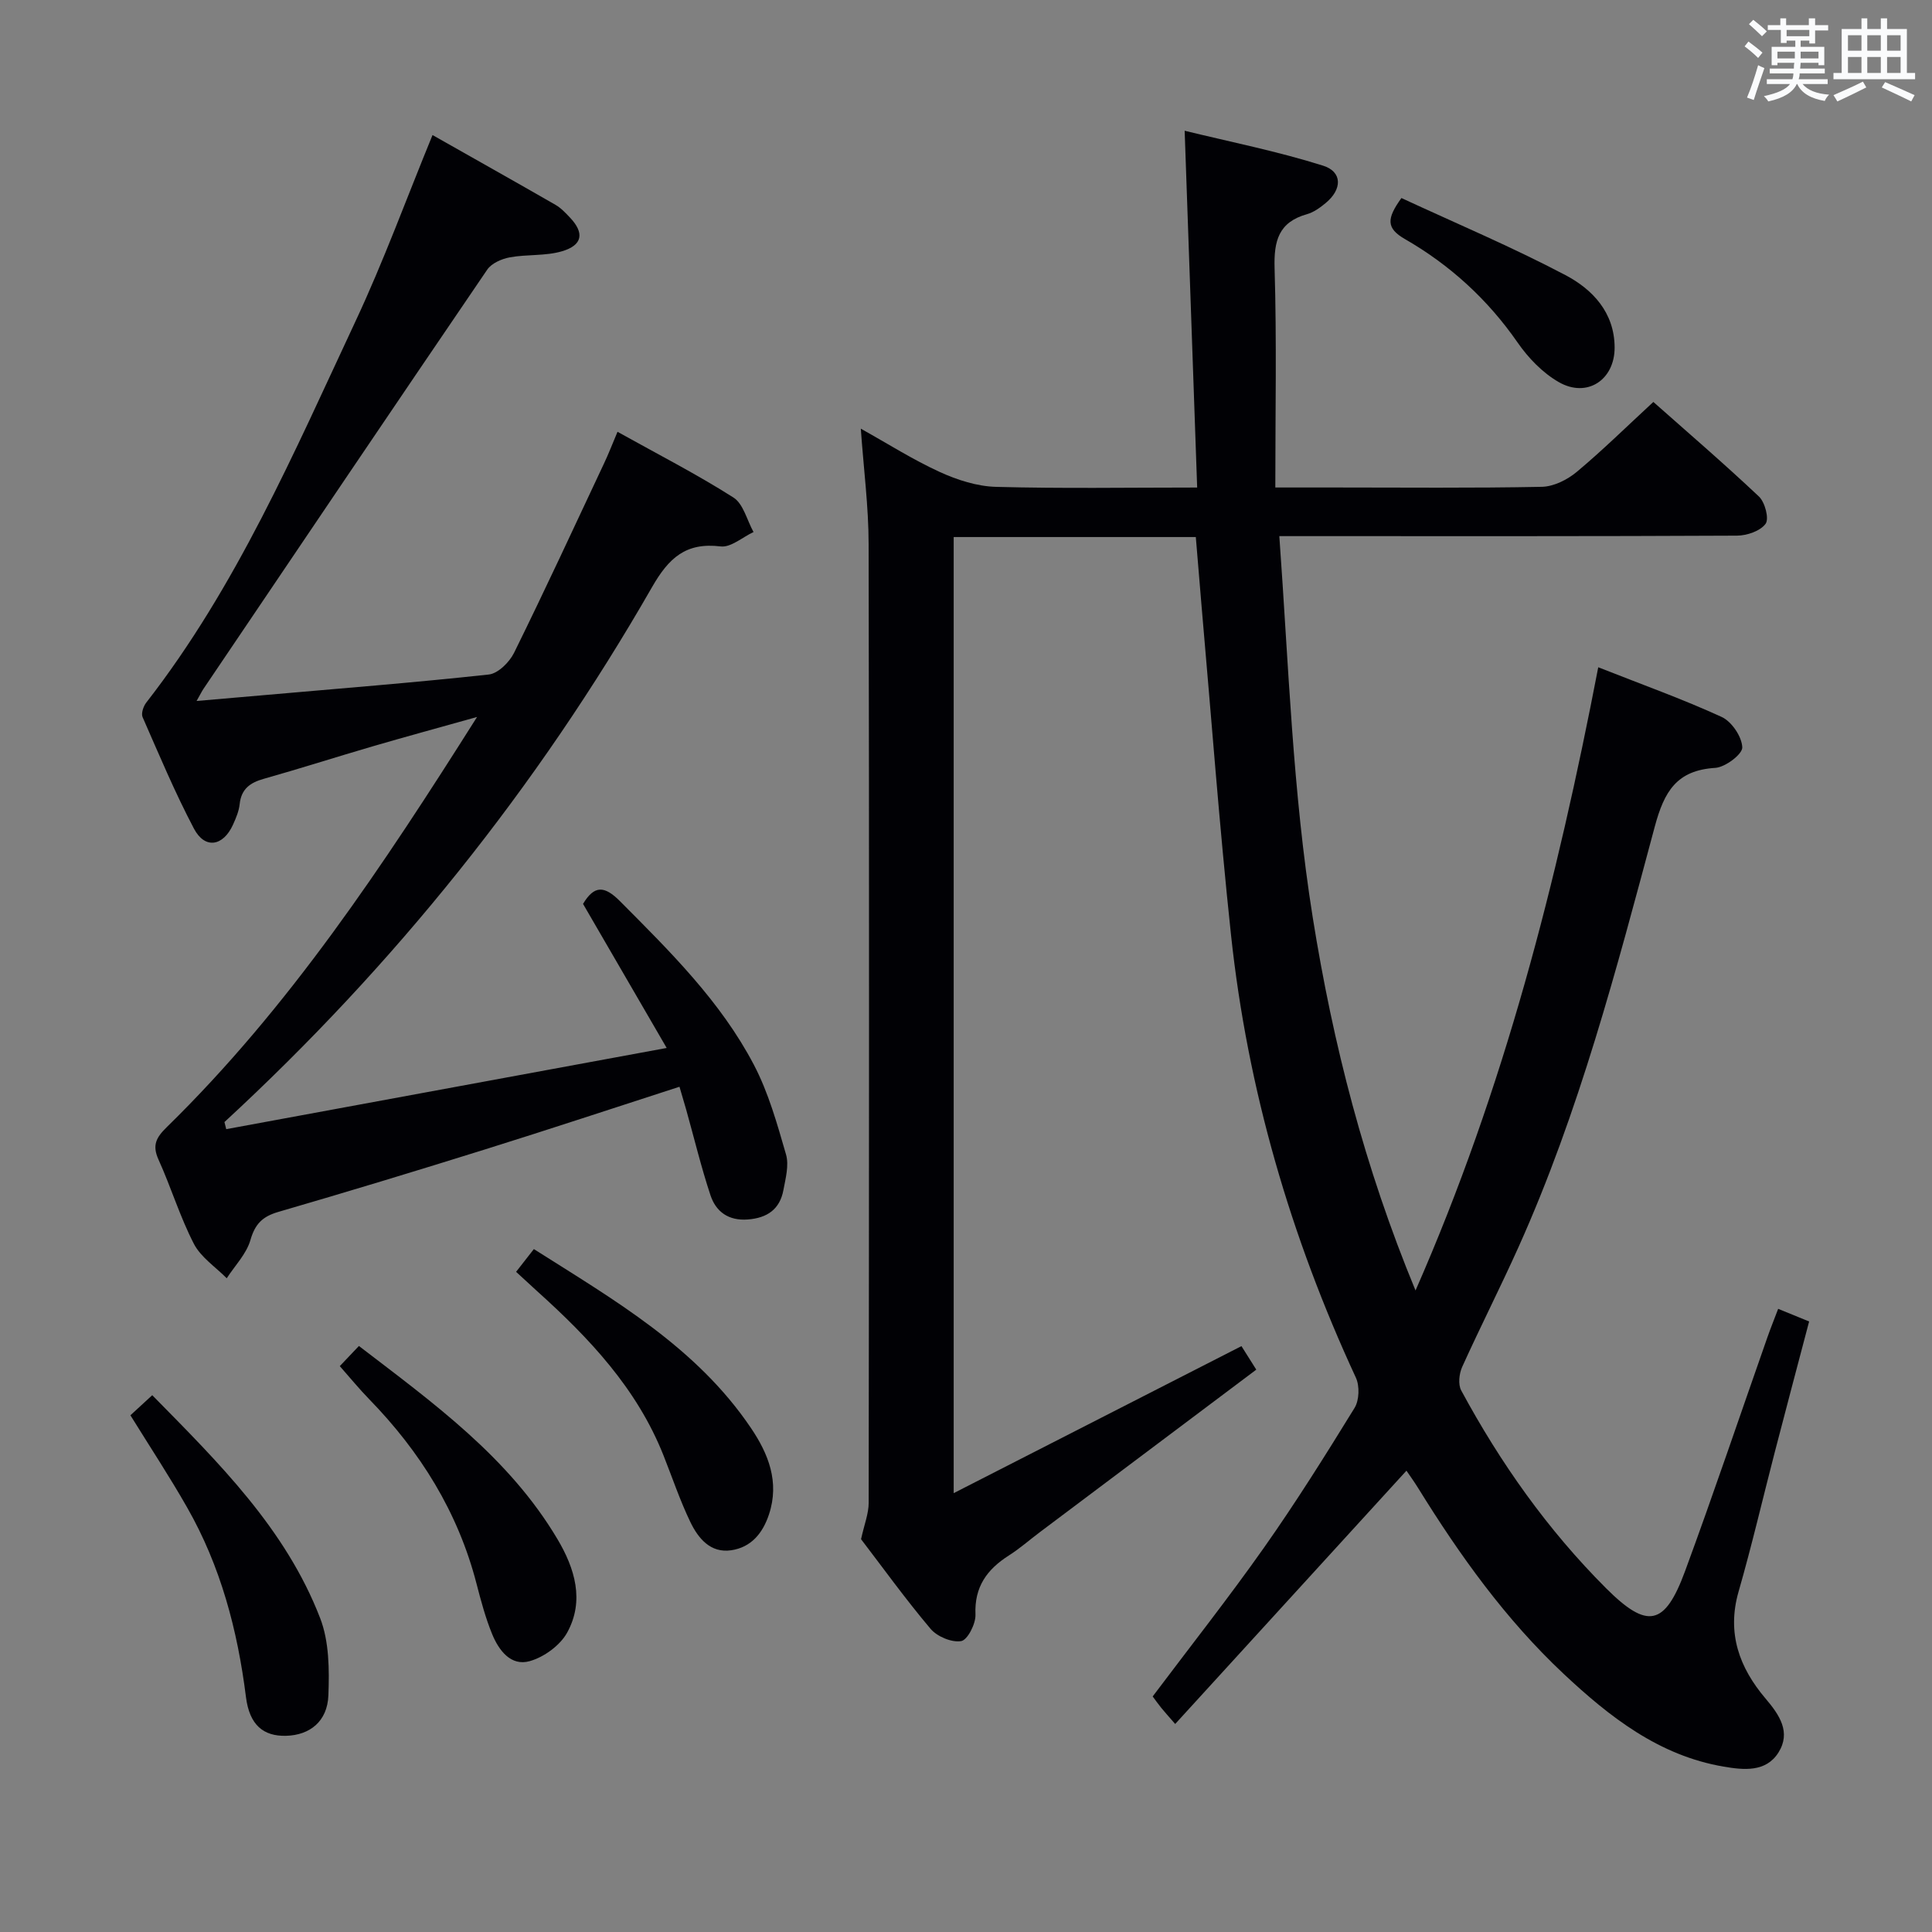 <svg enable-background="new 0 0 400 400" viewBox="0 0 400 400" xmlns="http://www.w3.org/2000/svg"><rect x="0" y="0" width="400" height="400" fill="#808080" stroke="none"/><g fill="#010105"><path d="m247.58 111.19c-16.82 0-33.28 0-50.13 0v197.95c20-10.22 39.62-20.25 59.58-30.44 1.05 1.67 1.99 3.16 3.07 4.87-15.05 11.3-29.95 22.48-44.84 33.67-2.13 1.6-4.14 3.38-6.38 4.8-4.52 2.88-7.17 6.49-6.92 12.24.08 1.89-1.63 5.25-2.95 5.49-1.95.34-4.98-.93-6.34-2.53-5.25-6.22-10.01-12.84-14.4-18.57.67-3.05 1.58-5.29 1.58-7.53.08-66.17.12-132.33-.01-198.5-.01-7.76-1.03-15.52-1.62-23.89 5.62 3.13 10.8 6.43 16.33 8.96 3.63 1.66 7.75 2.99 11.68 3.09 13.62.37 27.26.14 41.63.14-.86-24.48-1.7-48.5-2.59-73.87 9.37 2.29 19.17 4.24 28.63 7.22 4.1 1.29 3.99 4.94.54 7.77-1.14.94-2.45 1.89-3.83 2.28-5.89 1.65-6.89 5.52-6.72 11.21.45 14.93.15 29.89.15 45.38h12.18c14.33 0 28.67.15 43-.14 2.45-.05 5.28-1.46 7.23-3.09 5.35-4.47 10.33-9.38 15.86-14.48 6.84 6.06 14.51 12.65 21.86 19.58 1.25 1.18 2.14 4.58 1.38 5.64-1.09 1.5-3.86 2.45-5.92 2.46-29.5.15-59 .1-88.5.1-1.81 0-3.63 0-6.26 0 1.93 26.6 2.75 52.92 6.93 79.02 4.18 26.13 10.68 51.57 21.27 77.16 18.38-41.84 29.29-84.72 37.83-129.03 9.02 3.56 17.44 6.57 25.54 10.28 2.08.95 4.2 4.09 4.28 6.3.06 1.41-3.52 4.12-5.59 4.25-7.99.5-10.56 4.85-12.53 12.17-7.91 29.49-15.64 59.09-28.22 87.07-3.74 8.32-7.89 16.47-11.65 24.78-.63 1.4-.88 3.63-.2 4.88 8.1 15.01 17.89 28.85 29.98 40.94 8.57 8.56 12.17 7.84 16.36-3.52 5.91-16.05 11.37-32.26 17.04-48.39.65-1.86 1.39-3.69 2.24-5.93 2.1.86 4 1.64 6.41 2.62-2.41 9.15-4.79 18.09-7.11 27.04-2.5 9.63-4.75 19.34-7.5 28.9-2.47 8.61.17 15.75 5.6 22.14 2.89 3.4 5.29 6.97 2.66 11.16-2.6 4.13-7.23 3.62-11.35 2.92-13.41-2.29-23.6-10.28-33.16-19.24-11.99-11.26-21.47-24.5-30.08-38.42-.85-1.38-1.81-2.69-2.43-3.61-15.9 17.42-31.68 34.7-47.88 52.44-1.47-1.7-2.2-2.49-2.87-3.32-.62-.76-1.18-1.56-1.79-2.38 7.79-10.36 15.71-20.4 23.07-30.84 6.61-9.38 12.71-19.12 18.73-28.9.97-1.58 1.07-4.54.27-6.26-13.52-29.18-22.43-59.68-25.85-91.64-2.42-22.62-4.09-45.33-6.09-68-.39-4.62-.77-9.24-1.2-14.4z"/><path d="m127.85 89.4c8.44 4.7 16.44 8.8 23.99 13.6 2.07 1.31 2.81 4.71 4.17 7.15-2.28 1.06-4.69 3.24-6.81 2.98-7.22-.88-10.75 2.4-14.21 8.44-23.77 41.45-53.37 78.32-88.52 110.74.12.49.25.98.37 1.47 30.04-5.54 60.09-11.07 91.19-16.81-6.16-10.61-11.73-20.2-17.32-29.83 2.34-3.9 4.44-3.78 7.64-.57 10.36 10.41 20.85 20.75 27.73 33.88 3.03 5.78 4.83 12.26 6.66 18.58.64 2.22-.09 4.93-.54 7.35-.74 3.99-3.36 5.8-7.39 6.1-3.97.3-6.57-1.59-7.71-5-1.93-5.82-3.37-11.81-5.03-17.73-.44-1.56-.91-3.11-1.39-4.75-13.68 4.42-26.89 8.8-40.18 12.95-14.26 4.46-28.56 8.8-42.9 12.97-3.25.95-4.79 2.48-5.75 5.81-.82 2.87-3.21 5.3-4.91 7.92-2.32-2.35-5.35-4.33-6.8-7.13-2.88-5.58-4.72-11.69-7.32-17.43-1.36-3-.48-4.59 1.73-6.75 25.3-24.75 44.68-53.97 64.22-84.9-8.13 2.28-14.93 4.13-21.71 6.11-7.49 2.19-14.92 4.57-22.43 6.69-2.85.8-4.68 2.1-5.01 5.25-.15 1.44-.76 2.88-1.37 4.23-2.04 4.52-5.83 5.14-8.09.85-3.95-7.49-7.23-15.34-10.64-23.1-.33-.76.16-2.22.75-2.99 18.69-24.01 30.6-51.76 43.35-79 5.83-12.45 10.55-25.42 15.93-38.52 8.47 4.8 16.99 9.58 25.46 14.45 1.13.65 2.08 1.67 2.99 2.63 3.03 3.19 2.64 5.73-1.67 6.99-3.42 1-7.22.6-10.78 1.25-1.68.31-3.77 1.22-4.67 2.54-19.66 28.86-39.18 57.81-58.72 86.75-.35.51-.62 1.08-1.46 2.56 5.14-.44 9.5-.81 13.85-1.2 15.56-1.37 31.13-2.59 46.65-4.28 1.92-.21 4.27-2.55 5.23-4.49 6.39-12.96 12.46-26.08 18.6-39.15.93-1.95 1.69-3.94 2.82-6.61z"/><path d="m106.85 263.32c1.29-1.66 2.3-2.95 3.68-4.71 16.64 10.55 33.68 20.32 44.97 37.08 3.58 5.3 5.93 11.14 3.71 17.85-1.31 3.95-3.73 6.83-7.84 7.43-4.28.62-6.81-2.48-8.43-5.83-2.15-4.46-3.74-9.2-5.57-13.81-5.49-13.85-15.38-24.31-26.21-34.05-1.34-1.23-2.68-2.47-4.31-3.96z"/><path d="m27 293.02c1.42-1.31 2.76-2.54 4.52-4.16 13.69 13.92 27.59 27.59 34.76 46.15 1.88 4.85 1.91 10.67 1.71 16-.21 5.4-3.85 8.24-8.76 8.37-4.67.12-7.58-2.2-8.31-8.05-1.74-13.84-5.24-27.08-12.18-39.23-3.61-6.35-7.64-12.46-11.74-19.08z"/><path d="m70.35 282.84c1.34-1.41 2.45-2.58 3.96-4.17 15.37 11.79 31.03 23.01 41.11 40 3.6 6.06 5.64 12.76 2 19.35-1.46 2.65-4.78 5.06-7.74 5.9-3.91 1.11-6.4-2.23-7.78-5.58-1.37-3.35-2.32-6.89-3.23-10.41-3.84-14.87-11.65-27.38-22.28-38.29-2.06-2.12-3.94-4.42-6.04-6.8z"/><path d="m290.15 41c11.28 5.23 22.87 10.12 33.96 15.96 5.58 2.94 10.15 7.71 10.18 14.97.03 6.72-5.71 10.55-11.58 7.17-3.32-1.91-6.29-4.98-8.49-8.16-6.2-8.95-14.02-16.08-23.34-21.44-3.92-2.26-3.8-4.23-.73-8.5z"/></g><path d="m361.2 9.6.8-1c.9.7 1.9 1.4 2.9 2.3l-.9 1.1c-1-1-2-1.8-2.8-2.4zm.5 10.6c.9-2.1 1.6-4.3 2.3-6.7.4.2.8.4 1.3.6-.7 2.1-1.5 4.3-2.2 6.6zm.4-15.2.9-.9c1 .8 2 1.6 2.8 2.4l-1 1c-.9-.9-1.8-1.7-2.7-2.5zm12.5-1.2h1.2v1.4h2.7v1.1h-2.7v2.7h-1.2v-.6h-1.8v1.3h4.9v3.8h-1.2v-.5h-3.7c0 .4-.1.9-.1 1.2h5.1v1h-5.2c0 .5-.1.9-.2 1.2h6v1h-5.2c1.1 1.3 2.9 2 5.5 2.2-.4.4-.7.8-.9 1.3-2.9-.5-4.8-1.6-5.7-3.5h-.1c-.8 1.7-2.7 2.9-5.9 3.6-.2-.4-.6-.8-.9-1.1 2.8-.6 4.6-1.4 5.4-2.5h-4.8v-1h5.3c.1-.3.2-.7.2-1.2h-4.9v-1h5c0-.4 0-.8.1-1.2h-3.5v.5h-1.2v-3.8h4.9v-1.3h-1.8v.5h-1.2v-2.7h-2.7v-1h2.6v-1.4h1.2v1.4h4.7v-1.4zm-6.6 8.3h3.6c0-.4 0-.9 0-1.4h-3.6zm1.9-4.6h4.7v-1.3h-4.7zm6.6 3.2h-3.7v1.4h3.7z" fill="#fafbfc"/><path d="m385.3 3.8h1.3v2.2h2.8v-2.2h1.3v2.2h4.1v9.1h1.7v1.3h-16.9v-1.3h1.7v-9.1h4.1v-2.2zm.4 13.1.7 1.2c-1.8.9-3.8 1.9-6 2.9-.2-.4-.5-.8-.8-1.3 2.3-1 4.3-1.9 6.1-2.8zm-3.1-6.4h2.8v-3.2h-2.8zm0 4.6h2.8v-3.3h-2.8zm4-4.6h2.8v-3.2h-2.8zm0 4.6h2.8v-3.3h-2.8zm3.7 1.9c2.1.9 4.1 1.8 6.1 2.7l-.7 1.3c-2.2-1.1-4.2-2-6.1-2.9zm3.2-9.7h-2.8v3.2h2.8zm-2.8 7.8h2.8v-3.3h-2.8z" fill="#fafbfc"/></svg>